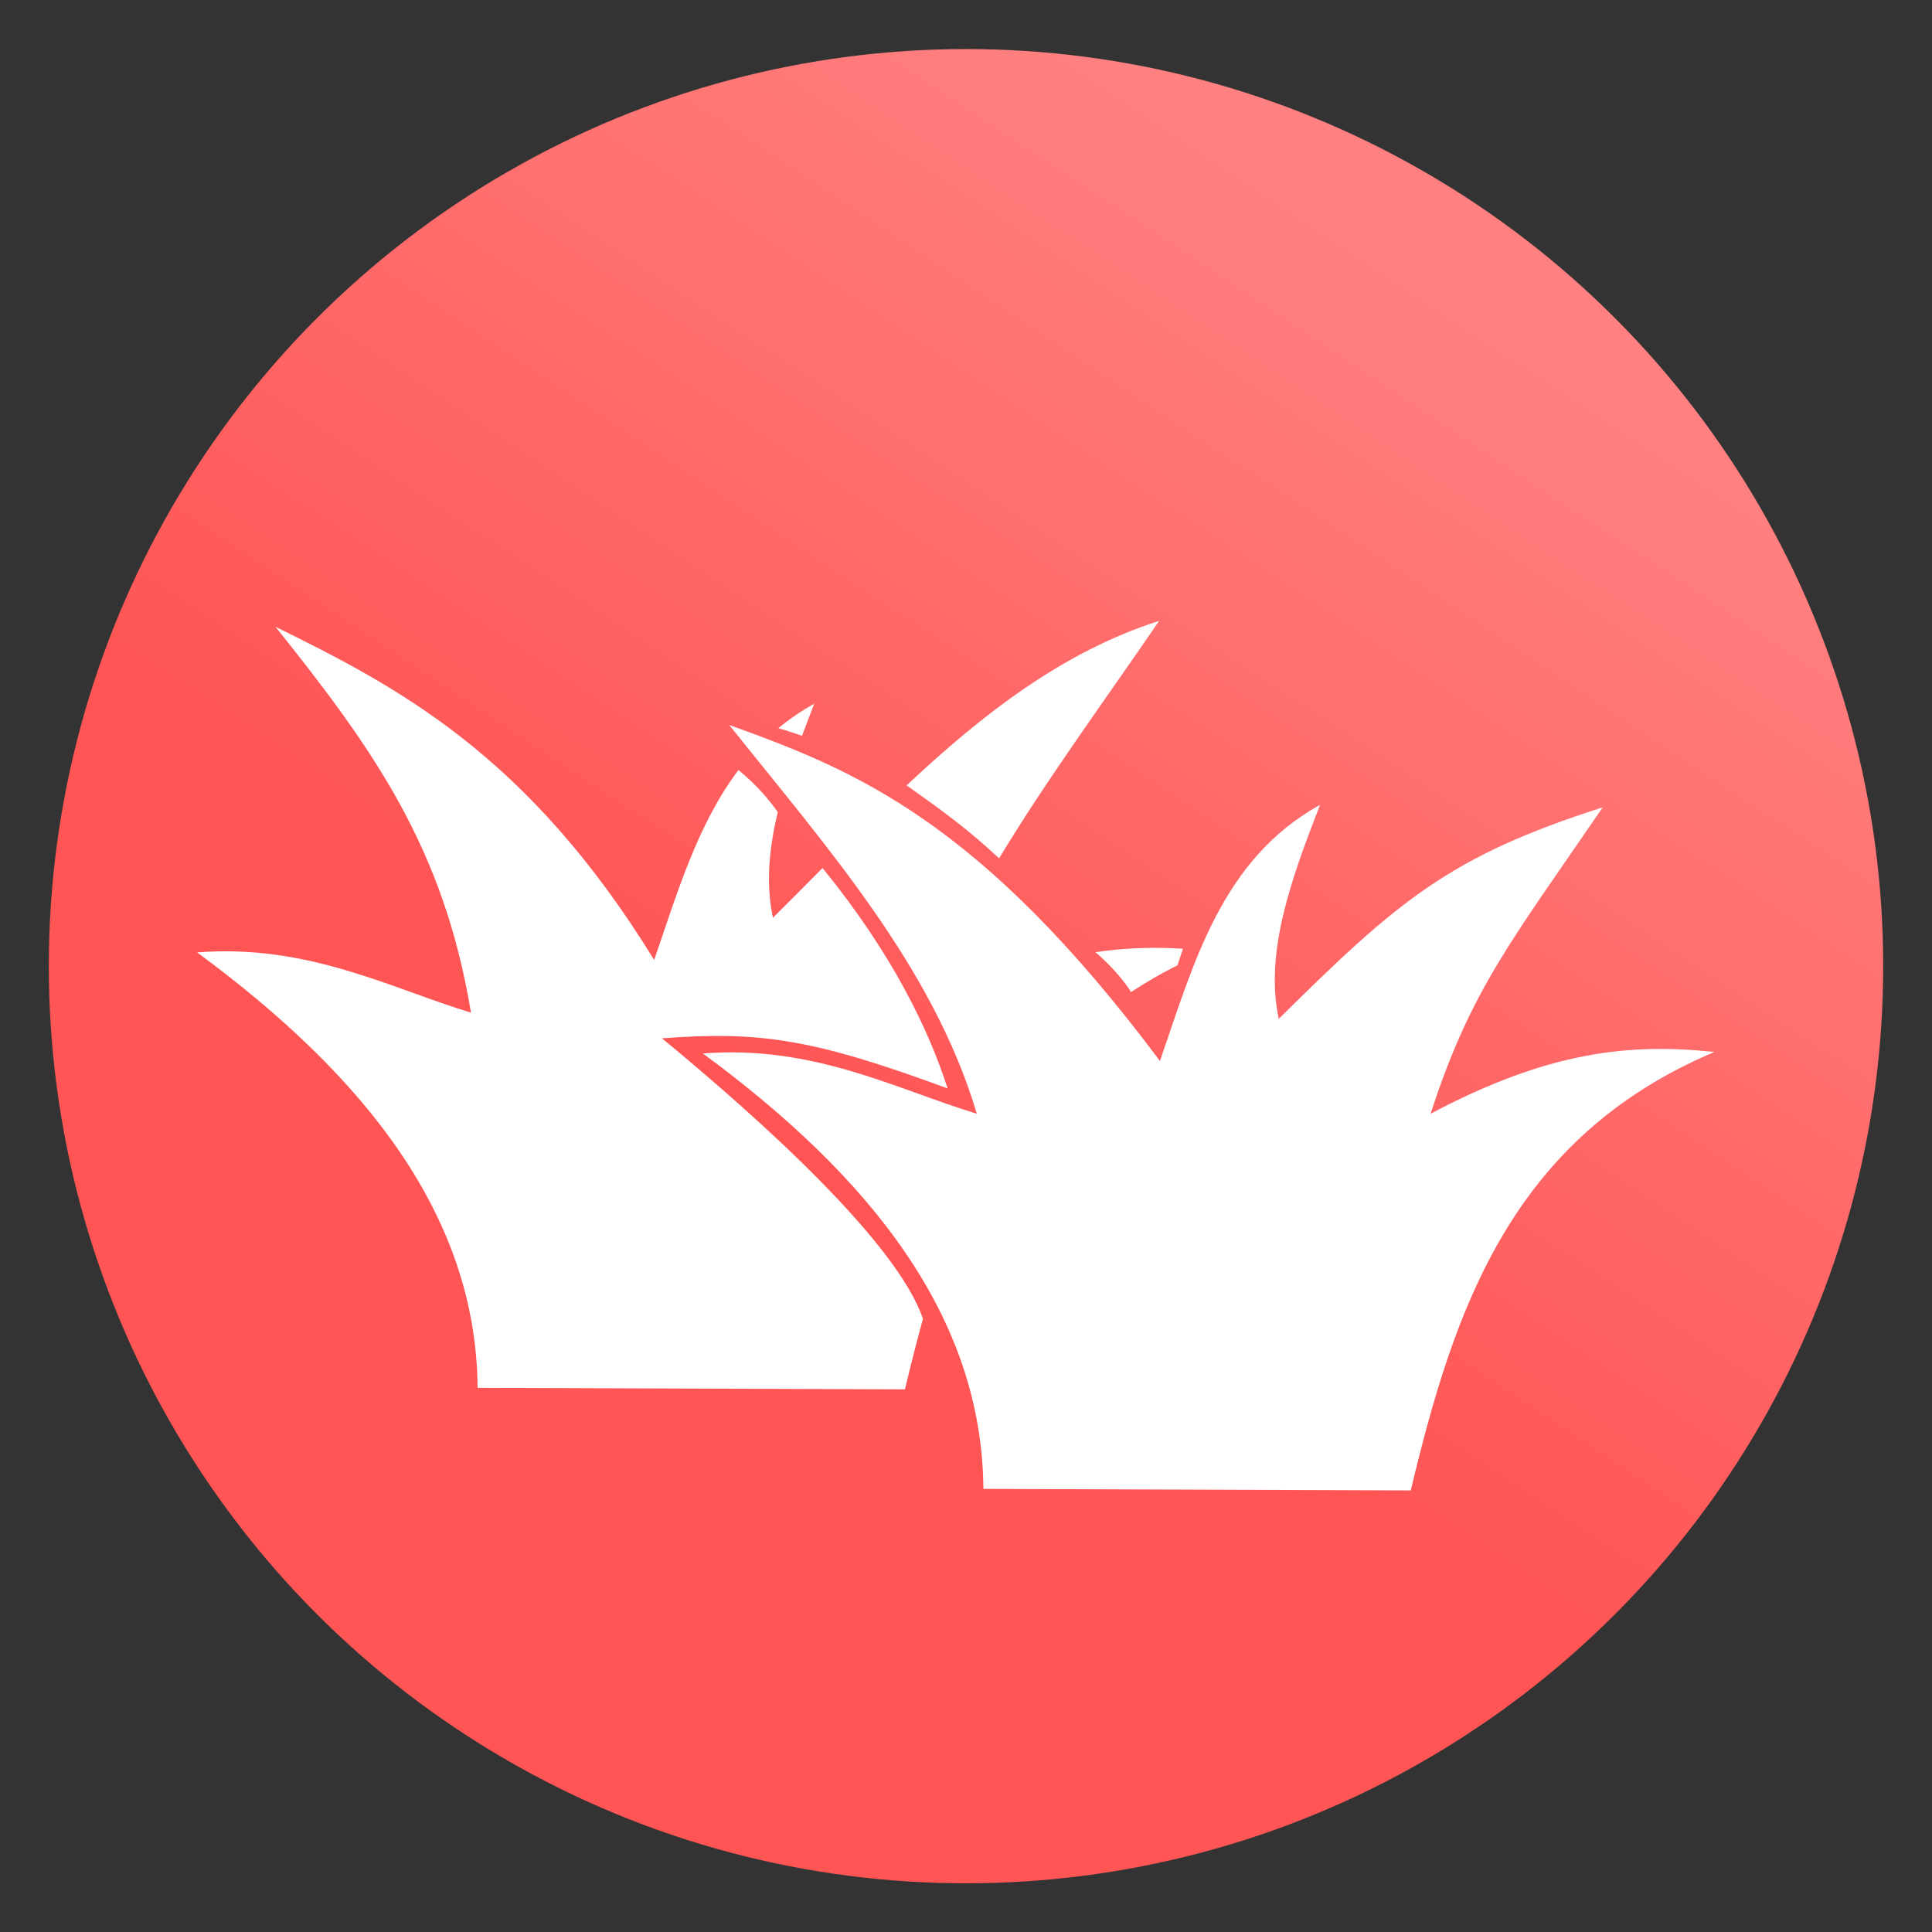 <svg version="1.1" viewBox="0 0 64 64" xmlns="http://www.w3.org/2000/svg" xmlns:xlink="http://www.w3.org/1999/xlink">
 <rect x="0" y="0" width="64" height="64" fill="#333333" stroke="none"/>
 <defs>
  <linearGradient id="linearGradient15" x1="29.5" x2="44.125" y1="1025.5" y2="1003.4" gradientTransform="matrix(1.288 0 0 1.29 -9.225 -1284.7)" gradientUnits="userSpaceOnUse">
   <stop stop-color="#f55" offset="0"/>
   <stop stop-color="#ff8080" offset="1"/>
  </linearGradient>
 </defs>
 <ellipse cx="32" cy="32.006" rx="30.383" ry="30.381" fill="url(#linearGradient15)" fill-rule="evenodd"/>
 <g fill="#fff">
  <path d="m36.286 31.542c1.007-0.15 1.956-0.171 2.9-0.114-0.07 0.202-0.129 0.397-0.178 0.546-0.548 0.276-1.061 0.573-1.541 0.889-0.257-0.441-0.844-1.043-1.181-1.321z"/>
  <path d="m29.979 46.024-14.158-0.05c-0.041-5.69-3.726-10.329-9.293-14.425 3.673-0.286 6.396 1.182 9.074 1.997-0.906-5.464-3.22-8.709-6.474-12.782 4.038 1.992 8.35 4.218 12.542 11.035 0.759-2.196 1.427-4.483 2.793-6.291 0.626 0.515 1.037 1.015 1.302 1.396-0.291 1.209-0.4 2.385-0.16 3.498 0.55-0.544 1.097-1.097 1.643-1.648 2.319 2.852 3.511 5.345 4.143 7.302-4.486-1.658-6.237-1.898-9.463-1.661 3.313 2.729 7.807 6.795 8.646 9.296-0.213 0.769-0.409 1.549-0.596 2.334z"/>
  <path d="m46.734 49.372-14.158-0.05c-0.041-5.69-3.726-10.329-9.293-14.425 3.673-0.286 6.396 1.182 9.074 1.997-1.433-4.841-4.946-8.805-8.2-12.878 4.123 1.487 8.291 3.133 14.268 11.131 1.12-3.24 2.041-6.679 5.303-8.485-0.955 2.454-1.841 4.895-1.367 7.088 3.954-3.914 5.659-5.385 10.73-7.005-2.995 4.388-4.361 6.013-5.701 10.149 3.939-2.09 6.623-2.338 9.402-2.046-6.734 2.839-8.631 8.543-10.058 14.525z"/>
  <path d="m25.782 24.123c0.359-0.296 0.754-0.568 1.191-0.81-0.138 0.354-0.274 0.708-0.405 1.061-0.267-0.091-0.519-0.179-0.786-0.252z"/>
  <path d="m30.033 26.016c2.521-2.366 5.186-4.433 8.364-5.448-1.793 2.626-3.74 5.275-5.301 7.866-1.031-0.965-1.869-1.571-3.063-2.418z"/>
 </g>
</svg>
